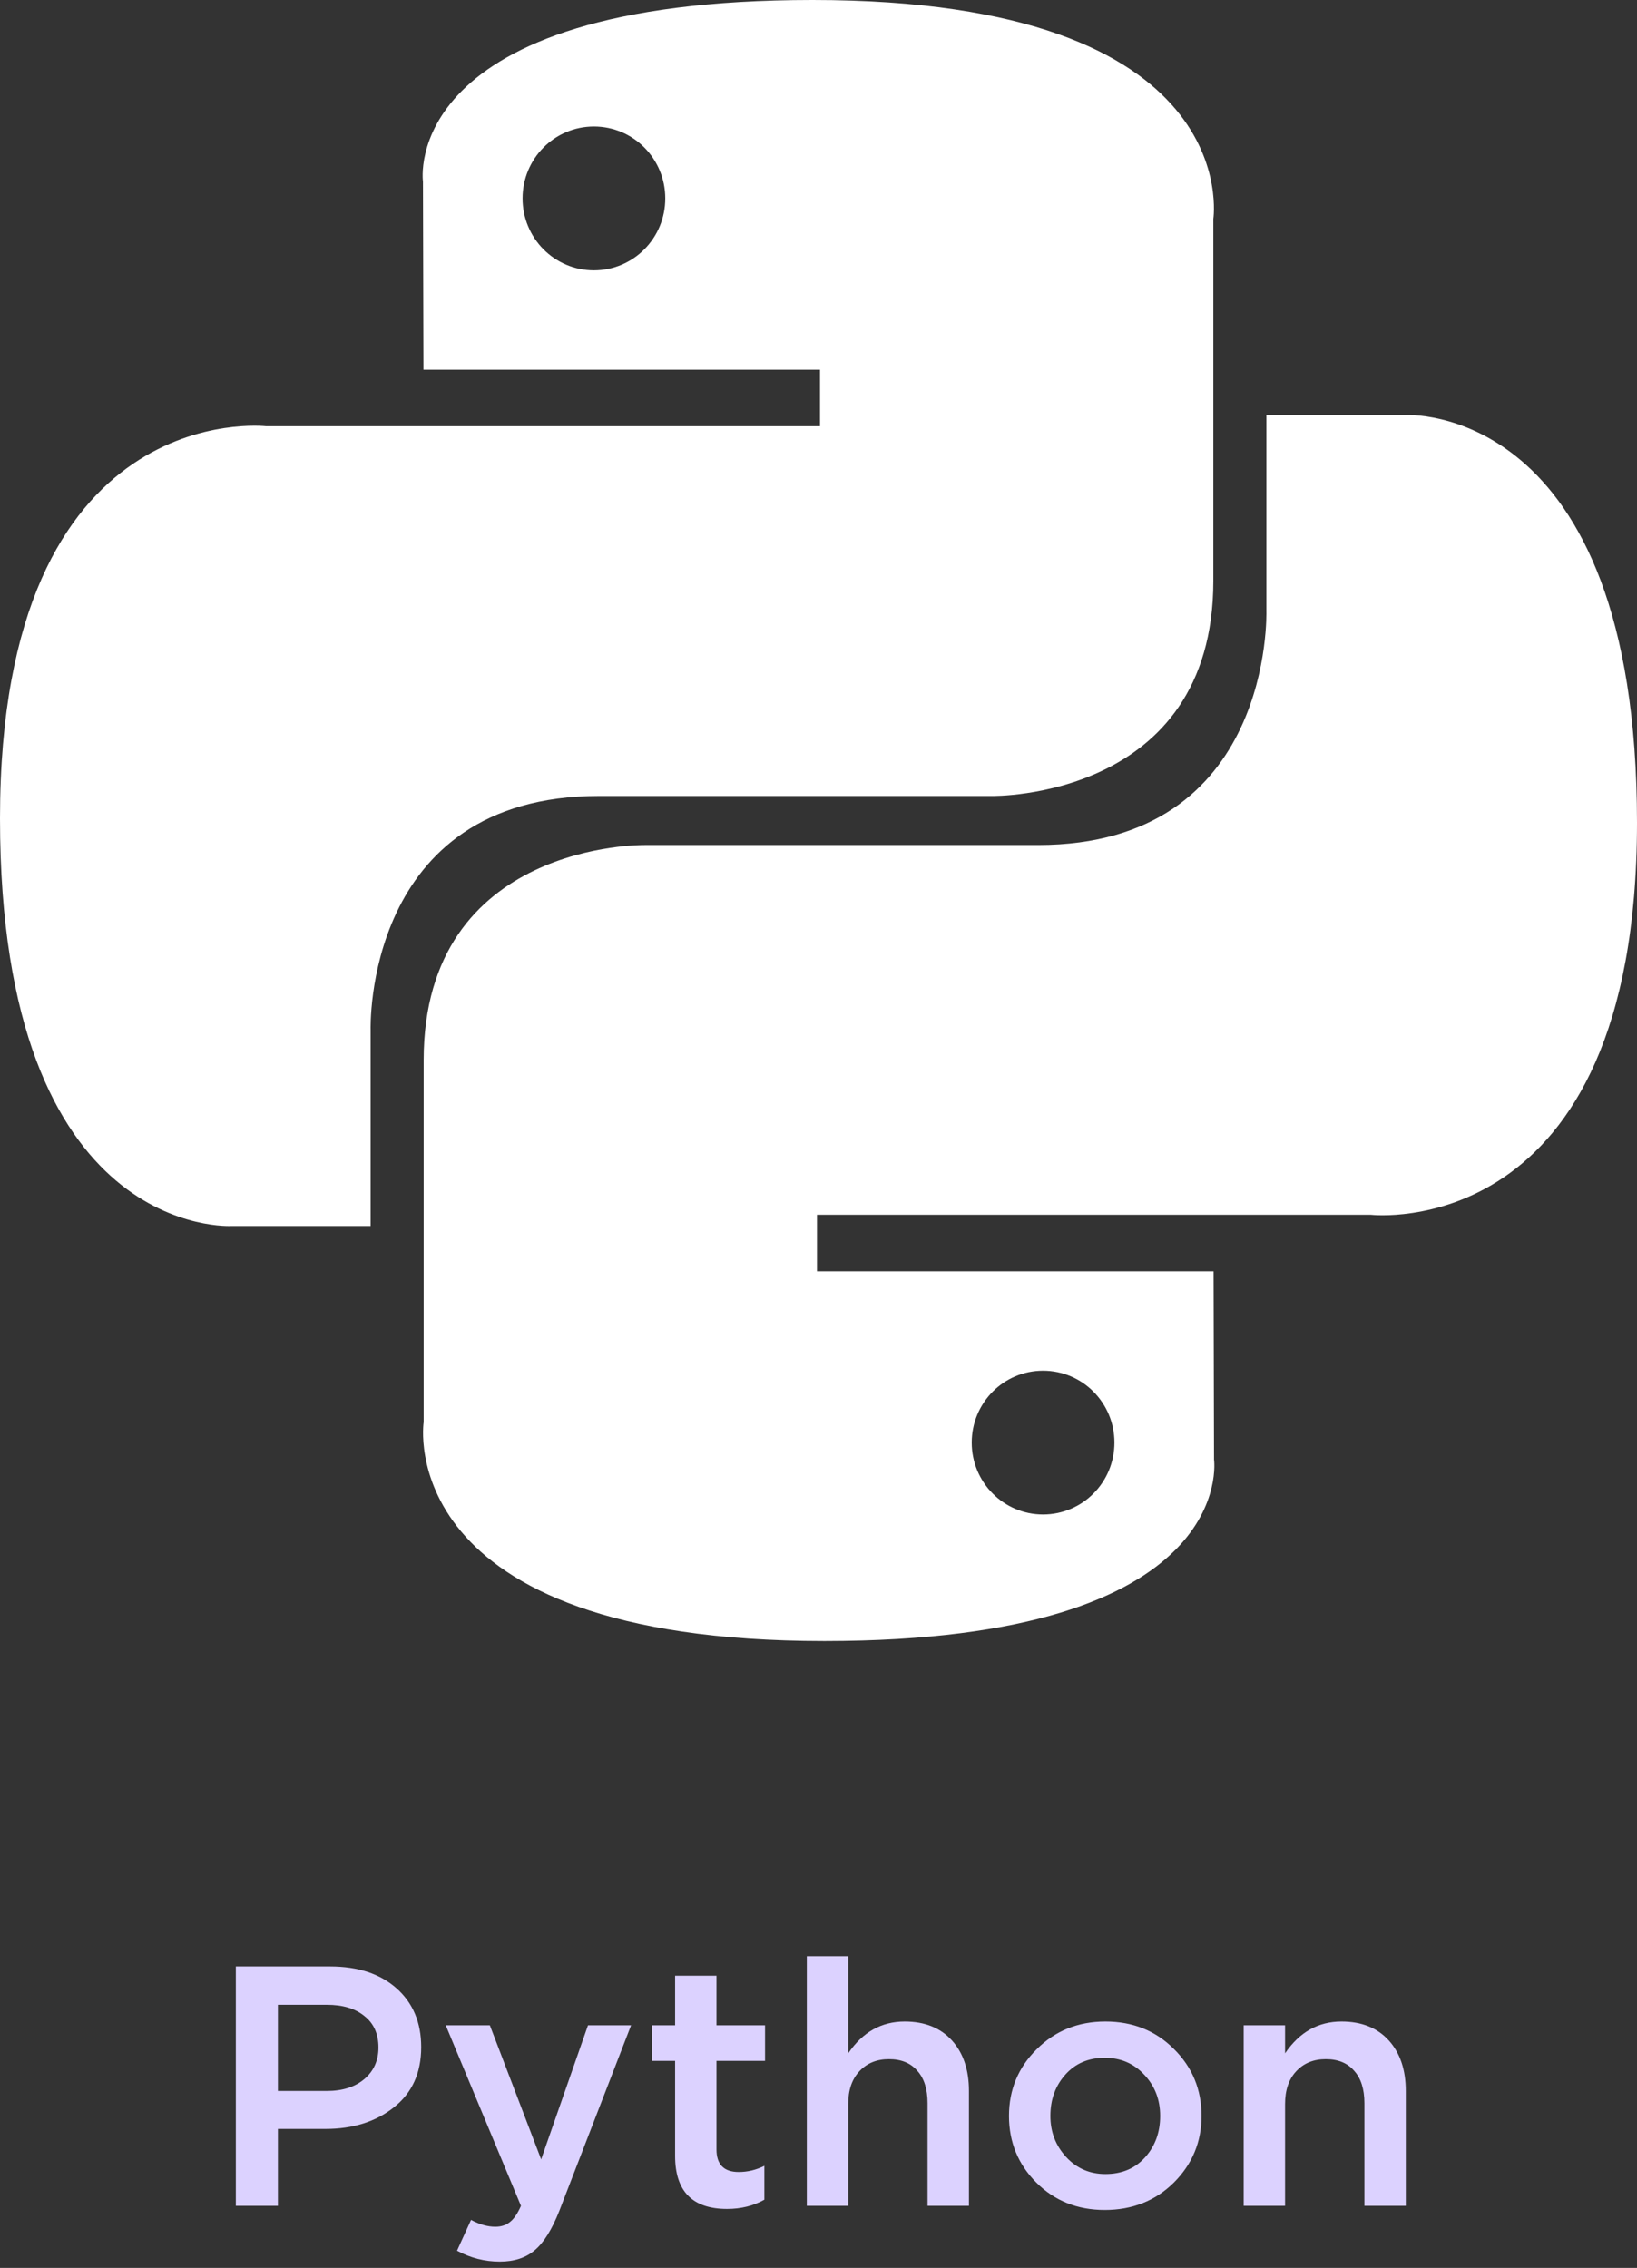<svg width="83" height="115" viewBox="0 0 83 115" fill="none" xmlns="http://www.w3.org/2000/svg">
<rect x="0" y="0" width="83" height="115" fill="#333333" stroke="none"/>
<path d="M11.958 111.854V99.716H16.744C18.154 99.716 19.275 100.086 20.108 100.826C20.94 101.566 21.356 102.56 21.356 103.808C21.356 105.115 20.894 106.132 19.969 106.86C19.055 107.588 17.899 107.953 16.501 107.953H14.091V111.854H11.958ZM14.091 106.028H16.57C17.368 106.028 18.004 105.825 18.477 105.421C18.951 105.016 19.189 104.485 19.189 103.826C19.189 103.132 18.951 102.6 18.477 102.23C18.015 101.849 17.379 101.658 16.57 101.658H14.091V106.028ZM25.34 114.68C24.577 114.68 23.854 114.495 23.172 114.126L23.883 112.565C24.311 112.796 24.721 112.912 25.114 112.912C25.415 112.912 25.663 112.831 25.86 112.669C26.056 112.519 26.241 112.247 26.415 111.854L22.6 102.698H24.837L27.438 109.496L29.813 102.698H31.998L28.357 112.114C27.987 113.05 27.576 113.709 27.126 114.091C26.675 114.484 26.079 114.68 25.34 114.68ZM36.865 112.01C35.108 112.01 34.23 111.114 34.23 109.322V104.502H33.068V102.698H34.23V100.184H36.328V102.698H38.79V104.502H36.328V108.993C36.328 109.756 36.704 110.137 37.455 110.137C37.906 110.137 38.339 110.033 38.756 109.825V111.542C38.201 111.854 37.571 112.01 36.865 112.01ZM40.908 111.854V99.196H43.007V104.12C43.735 103.045 44.689 102.508 45.868 102.508C46.885 102.508 47.683 102.826 48.261 103.461C48.839 104.097 49.128 104.953 49.128 106.028V111.854H47.029V106.652C47.029 105.935 46.856 105.386 46.509 105.005C46.174 104.612 45.694 104.415 45.07 104.415C44.457 104.415 43.96 104.617 43.579 105.022C43.197 105.427 43.007 105.982 43.007 106.687V111.854H40.908ZM56.014 112.062C54.626 112.062 53.47 111.6 52.546 110.675C51.621 109.75 51.158 108.623 51.158 107.294C51.158 105.964 51.627 104.837 52.563 103.912C53.499 102.976 54.661 102.508 56.048 102.508C57.435 102.508 58.592 102.97 59.516 103.895C60.453 104.82 60.921 105.953 60.921 107.294C60.921 108.611 60.453 109.739 59.516 110.675C58.58 111.6 57.412 112.062 56.014 112.062ZM56.048 110.241C56.881 110.241 57.551 109.958 58.06 109.392C58.568 108.825 58.823 108.126 58.823 107.294C58.823 106.473 58.557 105.779 58.025 105.213C57.493 104.635 56.823 104.346 56.014 104.346C55.193 104.346 54.528 104.629 54.02 105.195C53.511 105.762 53.257 106.461 53.257 107.294C53.257 108.103 53.522 108.796 54.054 109.374C54.586 109.952 55.251 110.241 56.048 110.241ZM63.058 111.854V102.698H65.156V104.12C65.884 103.045 66.838 102.508 68.017 102.508C69.034 102.508 69.832 102.826 70.41 103.461C70.988 104.097 71.277 104.953 71.277 106.028V111.854H69.179V106.652C69.179 105.935 69.005 105.386 68.658 105.005C68.323 104.612 67.843 104.415 67.219 104.415C66.606 104.415 66.109 104.617 65.728 105.022C65.347 105.427 65.156 105.982 65.156 106.687V111.854H63.058Z" fill="#DCD2FF"/>
<path d="M41.201 0C20.13 1.51506e-06 21.446 9.209 21.446 9.209L21.47 18.749H41.577V21.613H13.483C13.483 21.613 0 20.072 0 41.498C-1.50334e-06 62.925 11.768 62.165 11.768 62.165H18.792V52.222C18.792 52.222 18.413 40.362 30.372 40.362C42.331 40.362 50.315 40.362 50.315 40.362C50.315 40.362 61.519 40.545 61.519 29.449C61.519 18.353 61.519 11.102 61.519 11.102C61.519 11.102 63.221 0 41.201 0ZM30.114 6.415C32.114 6.415 33.731 8.045 33.731 10.061C33.731 12.077 32.114 13.707 30.114 13.707C28.113 13.707 26.496 12.077 26.496 10.061C26.496 8.045 28.113 6.415 30.114 6.415Z" fill="white"/>
<path d="M41.799 83.212C62.87 83.212 61.554 74.003 61.554 74.003L61.531 64.463H41.423V61.598H69.517C69.517 61.598 83 63.139 83 41.713C83 20.287 71.232 21.047 71.232 21.047H64.208V30.989C64.208 30.989 64.587 42.849 52.628 42.849C40.669 42.849 32.685 42.849 32.685 42.849C32.685 42.849 21.481 42.667 21.481 53.763C21.481 64.858 21.481 72.109 21.481 72.109C21.481 72.109 19.779 83.212 41.799 83.212ZM52.886 76.796C50.886 76.796 49.269 75.167 49.269 73.151C49.269 71.135 50.886 69.505 52.886 69.505C54.887 69.505 56.504 71.135 56.504 73.151C56.504 75.167 54.887 76.796 52.886 76.796Z" fill="white"/>
</svg>
